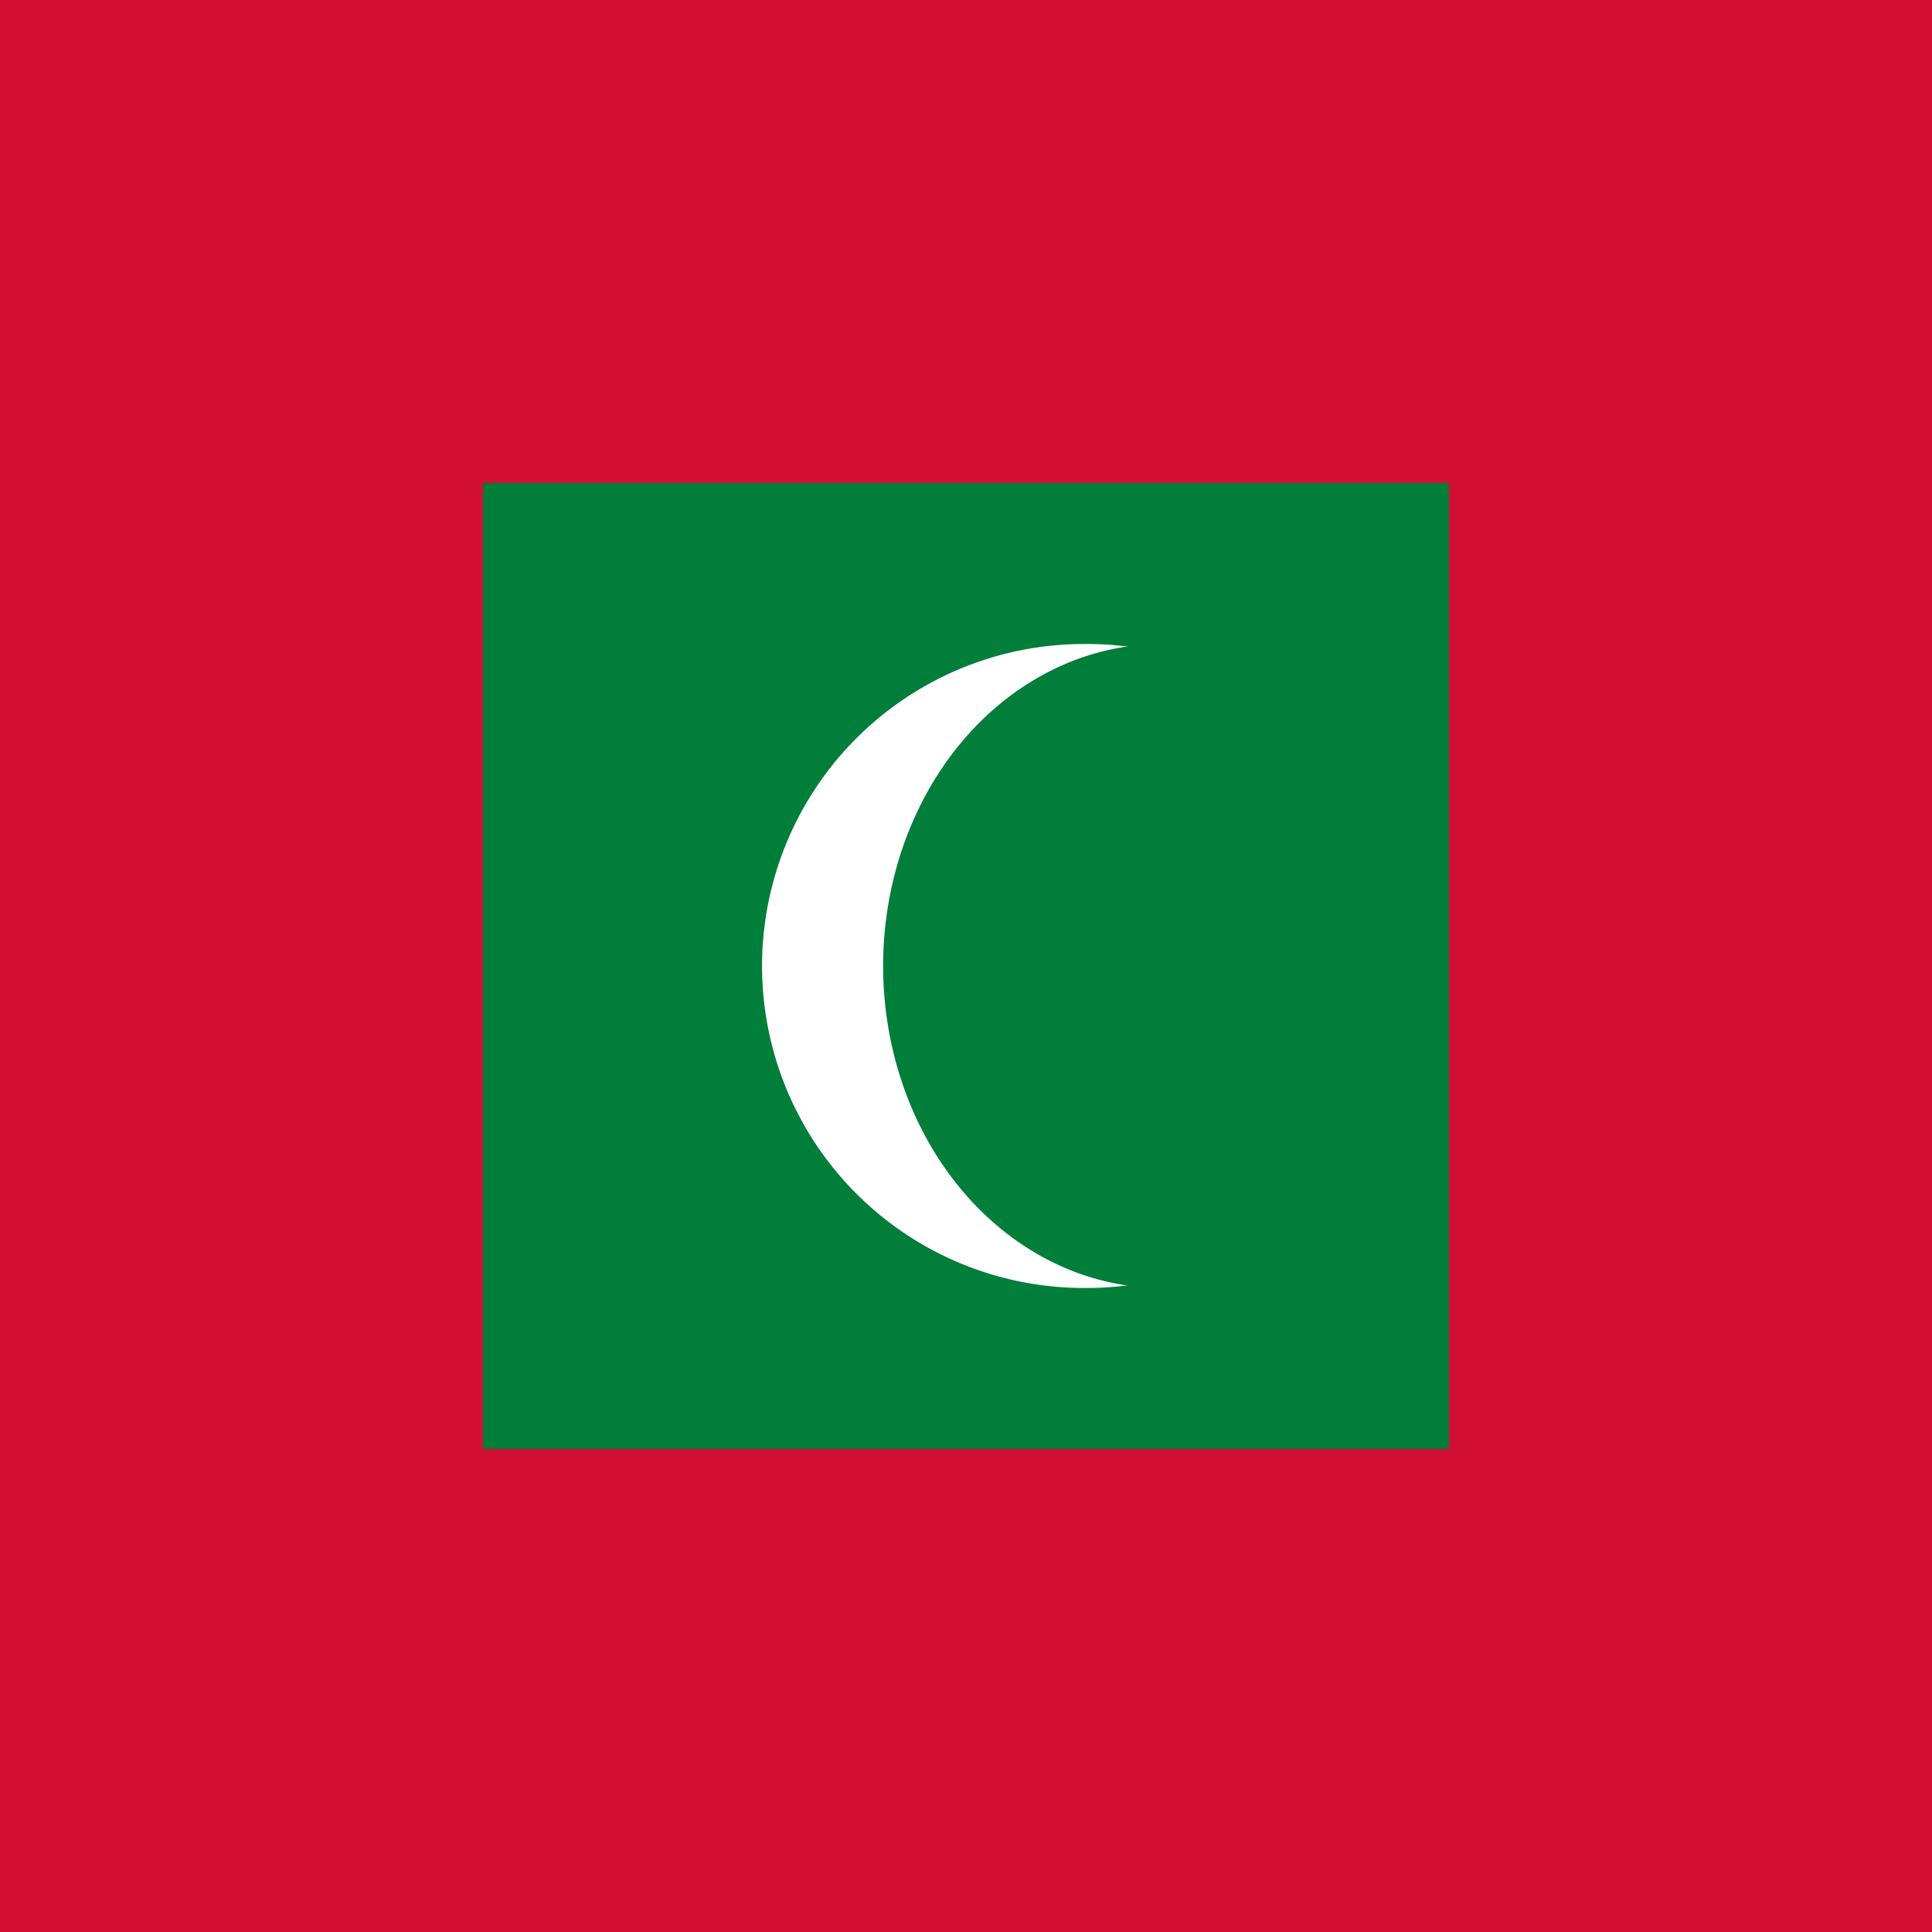 <svg viewBox="0 0 512 512" xmlns="http://www.w3.org/2000/svg"><path fill="#D21034" d="M0 0h512v512H0Z"/><path fill="#007E3A" d="M128 128h256v256H128Z"/><path fill="#FFF" d="M288 170.667a85.333 85.333 0 1 0 0 170.66 85.333 85.333 0 1 0 0-170.67Z"/><path fill="#007E3A" d="M308.56 170.667a73.898 85.333 0 1 0 0 170.66 73.898 85.333 0 1 0 0-170.67Z"/></svg>